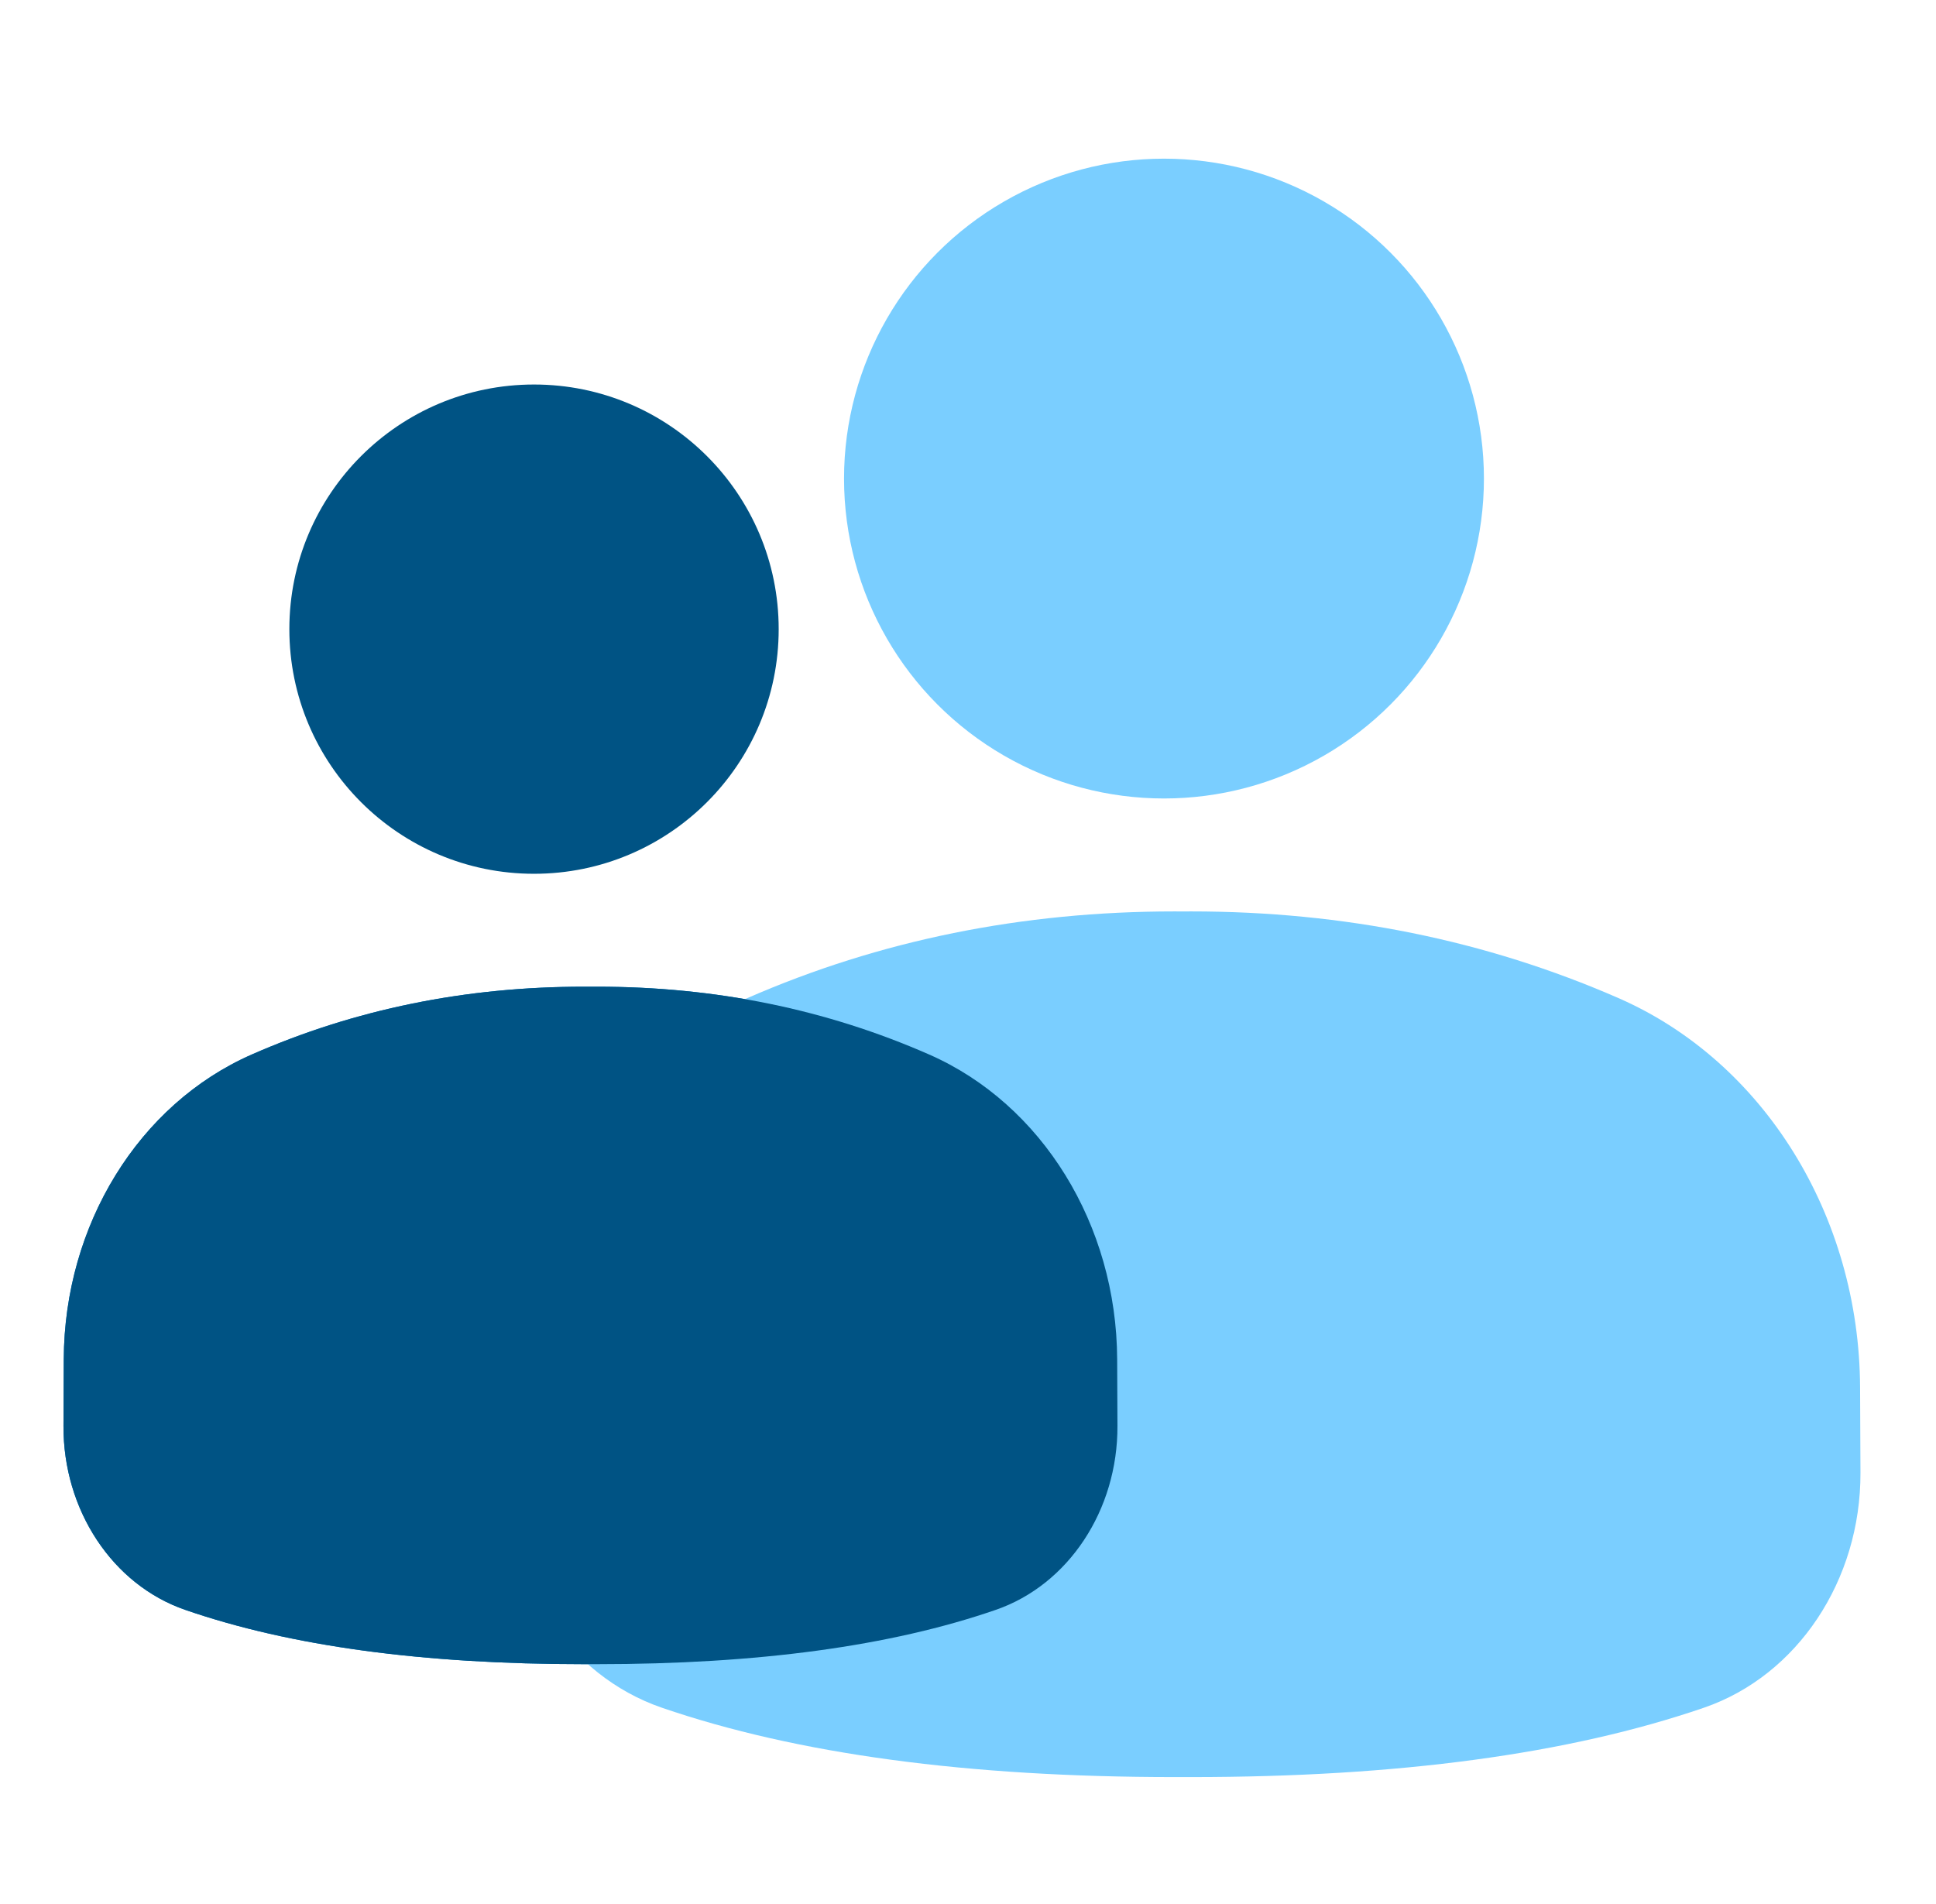 <svg width="61" height="60" viewBox="0 0 61 60" fill="none" xmlns="http://www.w3.org/2000/svg">
<path fill-rule="evenodd" clip-rule="evenodd" d="M18.397 31.093C14.667 31.093 11.177 31.804 7.931 33.231C4.37 34.796 2.027 38.598 2.009 42.836L2 44.934C1.989 47.587 3.543 49.939 5.834 50.73C9.153 51.878 13.347 52.442 18.397 52.442C18.466 52.442 18.536 52.442 18.605 52.442C18.674 52.442 18.743 52.442 18.812 52.442C23.863 52.442 28.056 51.878 31.376 50.73C33.666 49.939 35.22 47.587 35.209 44.935L35.2 42.836C35.183 38.598 32.839 34.796 29.278 33.231C26.032 31.804 22.542 31.093 18.812 31.093C18.743 31.093 18.674 31.094 18.605 31.094C18.536 31.094 18.466 31.093 18.397 31.093Z" fill="#007AC5"/>
<path fill-rule="evenodd" clip-rule="evenodd" d="M37.004 28.721C32.209 28.721 27.721 29.629 23.548 31.452C18.969 33.452 15.956 38.31 15.933 43.726L15.922 46.407C15.908 49.796 17.906 52.801 20.851 53.813C25.119 55.279 30.51 56 37.004 56C37.093 56 37.182 56 37.271 56C37.359 56 37.448 56 37.537 56C44.031 56 49.423 55.279 53.691 53.813C56.635 52.801 58.633 49.796 58.62 46.407L58.608 43.726C58.586 38.31 55.572 33.452 50.994 31.452C46.821 29.629 42.333 28.721 37.537 28.721C37.448 28.721 37.359 28.721 37.271 28.722C37.182 28.721 37.093 28.721 37.004 28.721Z" fill="#7ACEFF"/>
<path fill-rule="evenodd" clip-rule="evenodd" d="M18.397 31.093C14.667 31.093 11.177 31.804 7.931 33.231C4.37 34.796 2.027 38.598 2.009 42.836L2 44.934C1.989 47.587 3.543 49.939 5.834 50.73C9.153 51.878 13.347 52.442 18.397 52.442C18.466 52.442 18.536 52.442 18.605 52.442C18.674 52.442 18.743 52.442 18.812 52.442C23.863 52.442 28.056 51.878 31.376 50.73C33.666 49.939 35.22 47.587 35.209 44.935L35.2 42.836C35.183 38.598 32.839 34.796 29.278 33.231C26.032 31.804 22.542 31.093 18.812 31.093C18.743 31.093 18.674 31.094 18.605 31.094C18.536 31.094 18.466 31.093 18.397 31.093Z" fill="#005384"/>
<circle cx="36.675" cy="15.081" r="10.081" fill="#7ACEFF"/>
<circle cx="16.826" cy="19.826" r="7.709" fill="#005384"/>
</svg>
